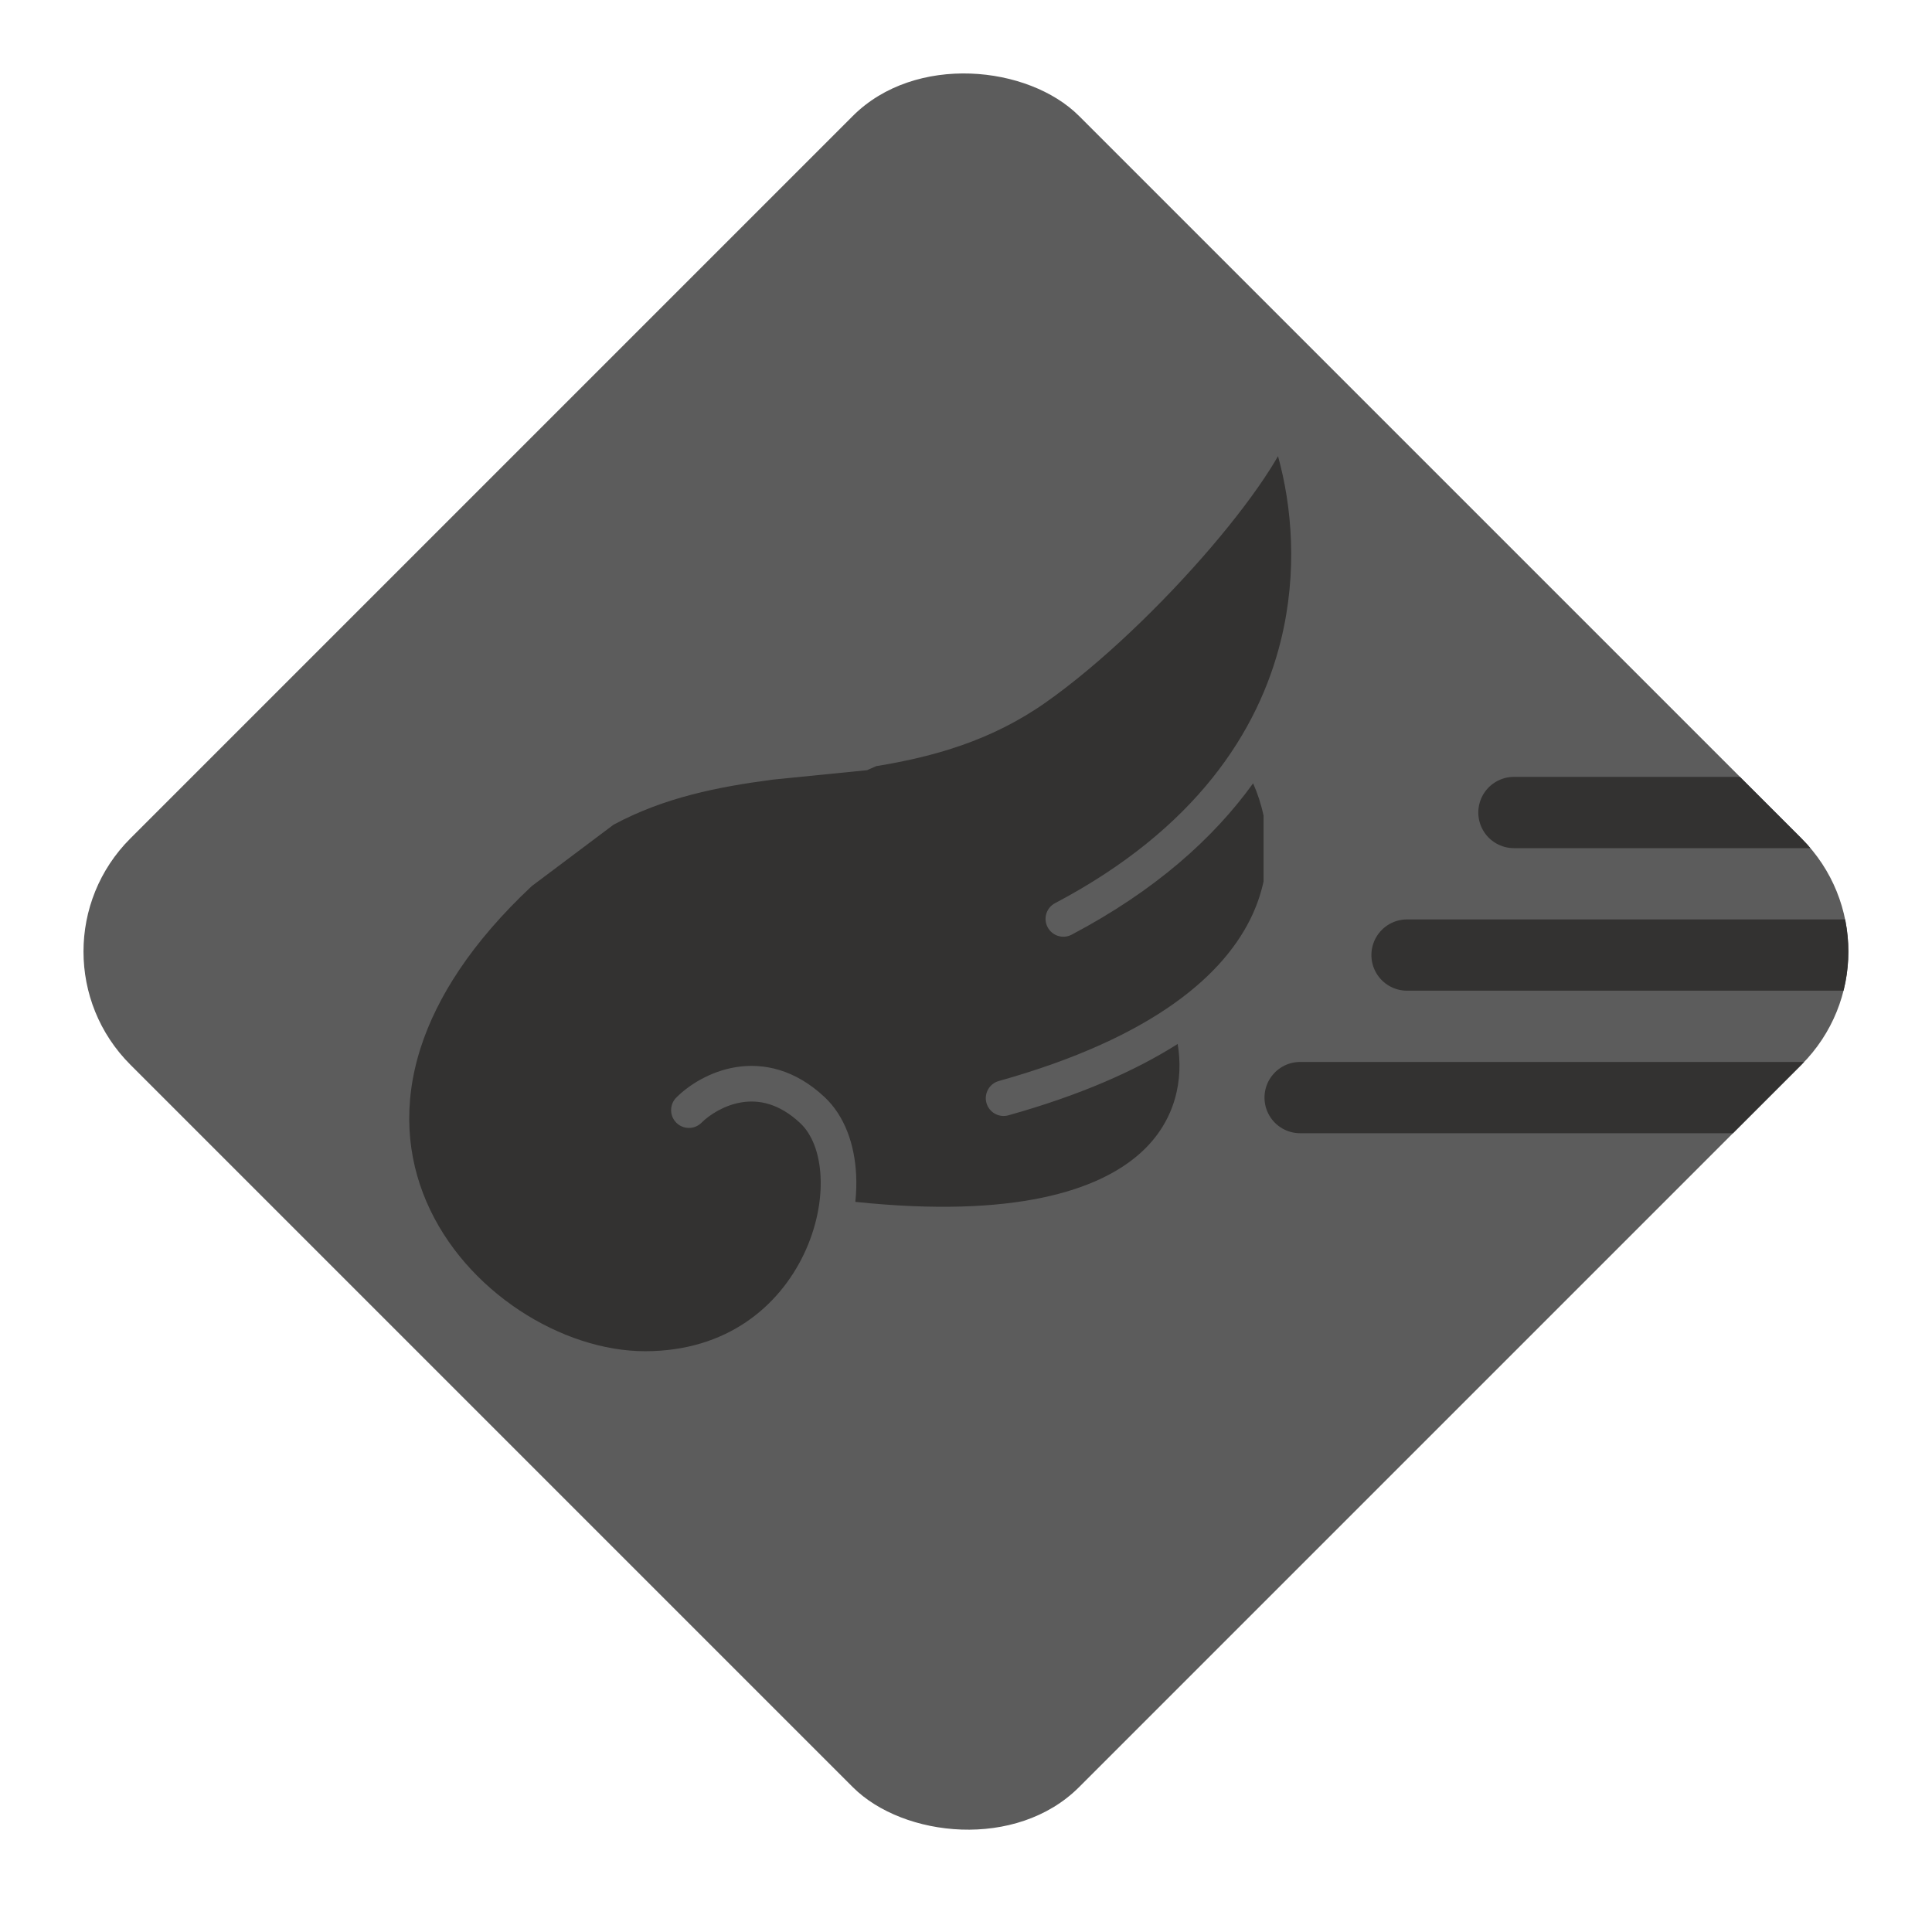 <svg width="36" height="36" viewBox="0 0 36 36" fill="none" xmlns="http://www.w3.org/2000/svg">
<g filter="url(#filter0_i_1_7576)">
<g clip-path="url(#clip0_1_7576)">
<rect x="0.321" y="17.731" width="25" height="25" rx="2.981" transform="rotate(-45 0.321 17.731)" fill="#5C5C5C"/>
<line x1="24.226" y1="20.452" x2="34.187" y2="20.452" stroke="#333231" stroke-width="1.328" stroke-linecap="round"/>
<line x1="26.218" y1="17.796" x2="36.179" y2="17.796" stroke="#333231" stroke-width="1.328" stroke-linecap="round"/>
<line x1="28.21" y1="15.14" x2="38.171" y2="15.14" stroke="#333231" stroke-width="1.328" stroke-linecap="round"/>
<path fill-rule="evenodd" clip-rule="evenodd" d="M19.969 17.416C21.52 16.598 22.609 15.624 23.35 14.596C23.431 14.779 23.499 14.982 23.545 15.201V15.518V16.422C23.501 16.627 23.433 16.836 23.336 17.047C22.836 18.132 21.532 19.325 18.612 20.143C18.435 20.192 18.332 20.376 18.381 20.552C18.431 20.729 18.614 20.832 18.791 20.782C20.113 20.412 21.148 19.958 21.944 19.453C22.053 20.095 21.922 20.884 21.247 21.488C20.472 22.182 18.907 22.706 15.938 22.395C15.956 22.225 15.961 22.056 15.953 21.893C15.926 21.335 15.745 20.799 15.365 20.443C14.815 19.927 14.229 19.803 13.718 19.884C13.226 19.962 12.827 20.226 12.602 20.451C12.473 20.58 12.473 20.791 12.602 20.92C12.732 21.05 12.942 21.05 13.072 20.92C13.218 20.774 13.495 20.592 13.822 20.54C14.132 20.491 14.511 20.553 14.911 20.928C15.125 21.128 15.268 21.474 15.29 21.925C15.312 22.371 15.211 22.885 14.978 23.372C14.515 24.339 13.547 25.178 12.02 25.178C10.484 25.178 8.67 24.075 7.946 22.391C7.589 21.56 7.497 20.584 7.84 19.519C8.142 18.584 8.785 17.564 9.91 16.51L11.433 15.367C12.384 14.856 13.375 14.663 14.401 14.527L16.157 14.351L16.327 14.276C17.39 14.102 18.466 13.806 19.486 13.089C20.517 12.363 21.669 11.247 22.563 10.203C23.01 9.68 23.399 9.168 23.678 8.725C23.726 8.648 23.772 8.573 23.814 8.5C24.072 9.43 24.183 10.656 23.866 11.938C23.449 13.627 22.283 15.445 19.66 16.829C19.497 16.914 19.435 17.115 19.521 17.277C19.606 17.439 19.807 17.502 19.969 17.416Z" fill="#333231"/>
</g>
</g>
<defs>
<filter id="filter0_i_1_7576" x="0.321" y="0.054" width="35.355" height="35.355" filterUnits="userSpaceOnUse" color-interpolation-filters="sRGB">
<feFlood flood-opacity="0" result="BackgroundImageFix"/>
<feBlend mode="normal" in="SourceGraphic" in2="BackgroundImageFix" result="shape"/>
<feColorMatrix in="SourceAlpha" type="matrix" values="0 0 0 0 0 0 0 0 0 0 0 0 0 0 0 0 0 0 127 0" result="hardAlpha"/>
<feOffset/>
<feGaussianBlur stdDeviation="2.105"/>
<feComposite in2="hardAlpha" operator="arithmetic" k2="-1" k3="1"/>
<feColorMatrix type="matrix" values="0 0 0 0 0 0 0 0 0 0 0 0 0 0 0 0 0 0 0.96 0"/>
<feBlend mode="normal" in2="shape" result="effect1_innerShadow_1_7576"/>
</filter>
<clipPath id="clip0_1_7576">
<rect x="0.321" y="17.731" width="25" height="25" rx="2.981" transform="rotate(-45 0.321 17.731)" fill="white"/>
</clipPath>
</defs>
</svg>

